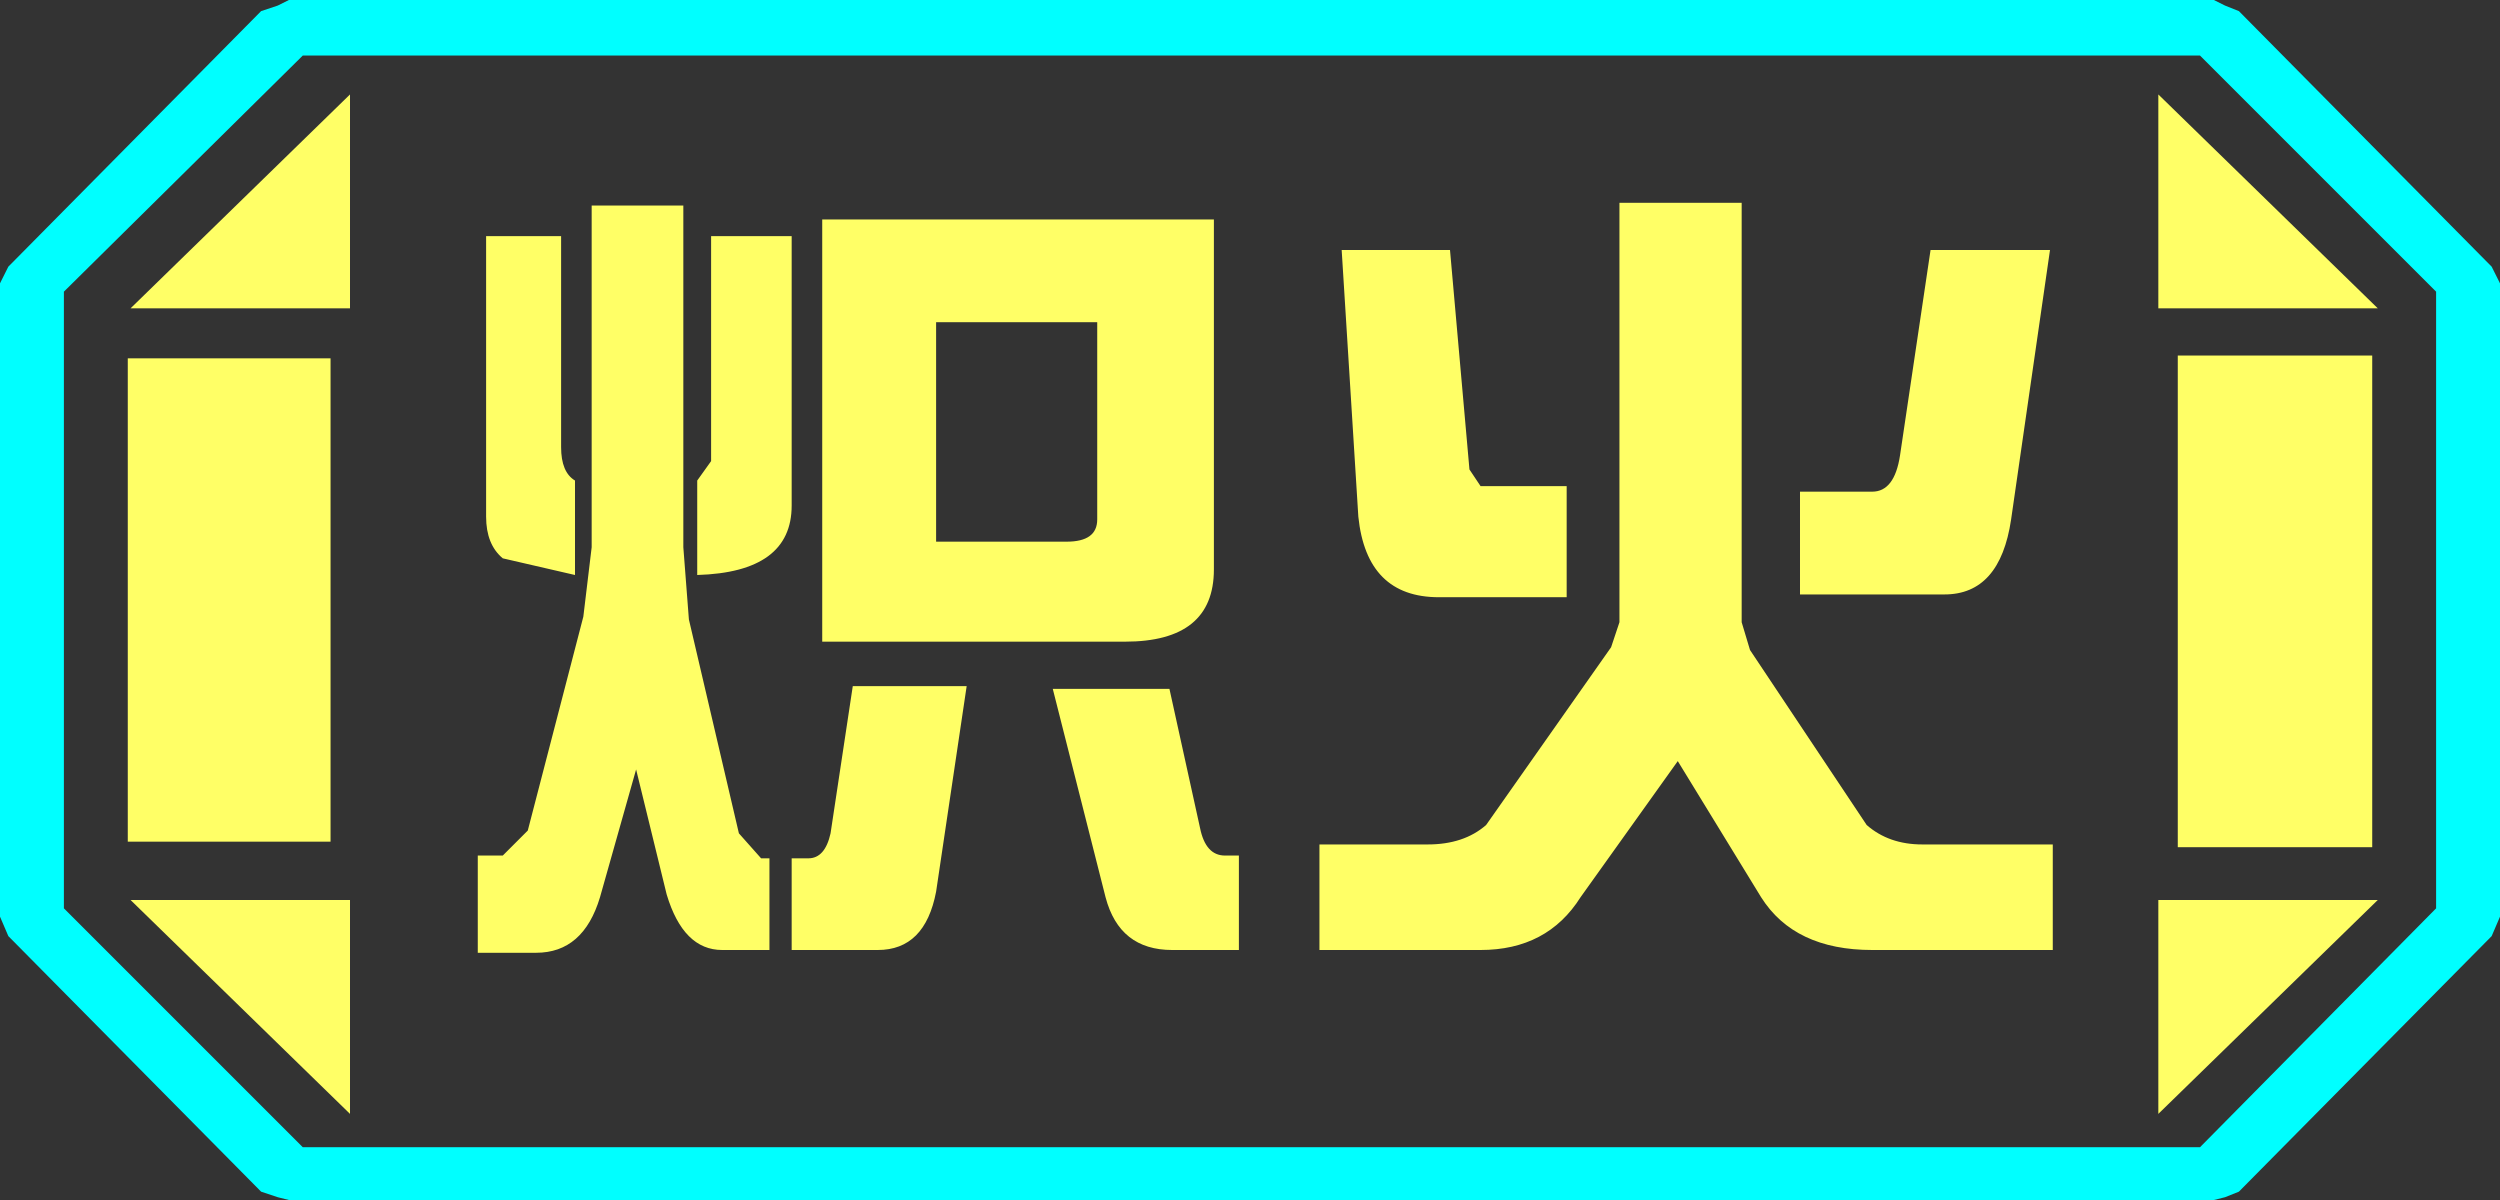 <?xml version="1.0" encoding="UTF-8" standalone="no"?>
<svg xmlns:ffdec="https://www.free-decompiler.com/flash" xmlns:xlink="http://www.w3.org/1999/xlink" ffdec:objectType="frame" height="21.6px" width="45.0px" xmlns="http://www.w3.org/2000/svg">
  <rect width="100%" height="100%" fill="#333333" stroke="none"/>
  <g transform="matrix(1.0, 0.0, 0.0, 1.0, 0.0, 0.0)">
    <use ffdec:characterId="1" height="21.6" transform="matrix(1.0, 0.0, 0.0, 1.0, 0.0, 0.0)" width="45.0" xlink:href="#shape0"/>
  </g>
  <defs>
    <g id="shape0" transform="matrix(1.0, 0.0, 0.0, 1.0, 0.0, 0.0)">
      <path d="M45.0 5.1 L45.0 16.5 44.85 16.85 40.3 21.45 40.05 21.55 39.85 21.6 5.2 21.6 5.0 21.55 4.7 21.45 0.15 16.85 0.0 16.5 0.0 5.1 0.15 4.8 4.7 0.2 5.0 0.1 5.2 0.0 39.85 0.0 40.05 0.1 40.3 0.2 44.85 4.8 45.0 5.1 M43.85 16.35 L43.85 5.25 39.6 1.0 5.45 1.0 1.15 5.25 1.15 16.35 5.45 20.65 39.6 20.65 43.85 16.35" fill="#00ffff" fill-rule="evenodd" stroke="none"/>
      <path d="M42.7 6.4 L42.7 15.25 39.2 15.25 39.2 6.4 42.7 6.4 M38.85 1.7 L42.8 5.55 38.85 5.55 38.85 1.7 M6.3 1.7 L6.3 5.55 2.35 5.55 6.3 1.7 M38.85 20.05 L38.85 16.2 42.8 16.2 38.85 20.05 M5.95 6.45 L5.95 15.15 2.3 15.15 2.3 6.45 5.95 6.45 M6.3 20.05 L2.35 16.2 6.3 16.2 6.3 20.05" fill="#ffff66" fill-rule="evenodd" stroke="none"/>
      <path d="M43.85 16.35 L39.6 20.65 5.45 20.65 1.15 16.35 1.15 5.25 5.45 1.0 39.6 1.0 43.85 5.25 43.85 16.35 M42.7 6.4 L39.2 6.4 39.2 15.25 42.7 15.25 42.7 6.4 M38.85 1.7 L38.85 5.55 42.8 5.55 38.85 1.7 M38.85 20.05 L42.8 16.2 38.85 16.2 38.85 20.05 M6.3 1.7 L2.35 5.55 6.3 5.55 6.3 1.7 M6.3 20.05 L6.3 16.2 2.35 16.2 6.3 20.05 M5.95 6.45 L2.3 6.45 2.3 15.15 5.95 15.15 5.95 6.45" fill="#ffff66" fill-opacity="0.0" fill-rule="evenodd" stroke="none"/>
      <path d="M31.35 3.65 L31.35 11.2 31.5 11.7 33.6 14.85 Q34.0 15.2 34.6 15.2 L36.95 15.2 36.95 17.1 33.7 17.1 Q32.3 17.1 31.7 16.15 L30.2 13.7 28.45 16.15 Q27.85 17.1 26.65 17.1 L23.75 17.1 23.75 15.2 25.7 15.2 Q26.35 15.2 26.75 14.85 L29.0 11.65 29.15 11.2 29.15 3.65 31.35 3.65 M12.3 3.7 L12.3 9.85 12.4 11.15 13.3 15.0 13.7 15.45 13.85 15.45 13.85 17.1 13.0 17.1 Q12.3 17.1 12.0 16.1 L11.45 13.85 10.8 16.15 Q10.5 17.15 9.65 17.15 L8.6 17.15 8.6 15.4 9.05 15.4 9.5 14.95 10.5 11.1 10.65 9.85 10.65 3.7 12.3 3.7 M36.2 9.35 Q36.0 10.7 35.0 10.7 L32.4 10.7 32.4 8.85 33.7 8.85 Q34.1 8.85 34.2 8.2 L34.75 4.5 36.9 4.5 36.2 9.35 M26.45 8.45 L26.65 8.75 28.2 8.75 28.2 10.75 25.9 10.75 Q24.6 10.75 24.45 9.3 L24.15 4.5 26.1 4.5 26.45 8.45 M19.2 9.75 Q19.75 9.75 19.75 9.35 L19.75 5.8 16.85 5.8 16.85 9.75 19.2 9.75 M18.95 12.4 L21.05 12.4 21.6 14.9 Q21.7 15.4 22.05 15.4 L22.3 15.4 22.3 17.1 21.1 17.1 Q20.15 17.1 19.9 16.15 L18.95 12.4 M16.85 16.05 Q16.65 17.1 15.8 17.1 L14.25 17.1 14.25 15.45 14.55 15.45 Q14.85 15.45 14.95 15.0 L15.35 12.35 17.4 12.35 16.85 16.05 M20.25 11.55 L14.8 11.55 14.8 3.95 21.85 3.95 21.85 10.25 Q21.85 11.55 20.25 11.55 M14.25 4.25 L14.25 9.1 Q14.25 10.3 12.55 10.35 L12.55 8.65 12.8 8.3 12.8 4.25 14.25 4.25 M10.1 8.05 Q10.1 8.5 10.35 8.65 L10.35 10.35 9.05 10.05 Q8.75 9.8 8.75 9.3 L8.75 4.25 10.1 4.25 10.1 8.05" fill="#ffff66" fill-rule="evenodd" stroke="none"/>
    </g>
  </defs>
</svg>
